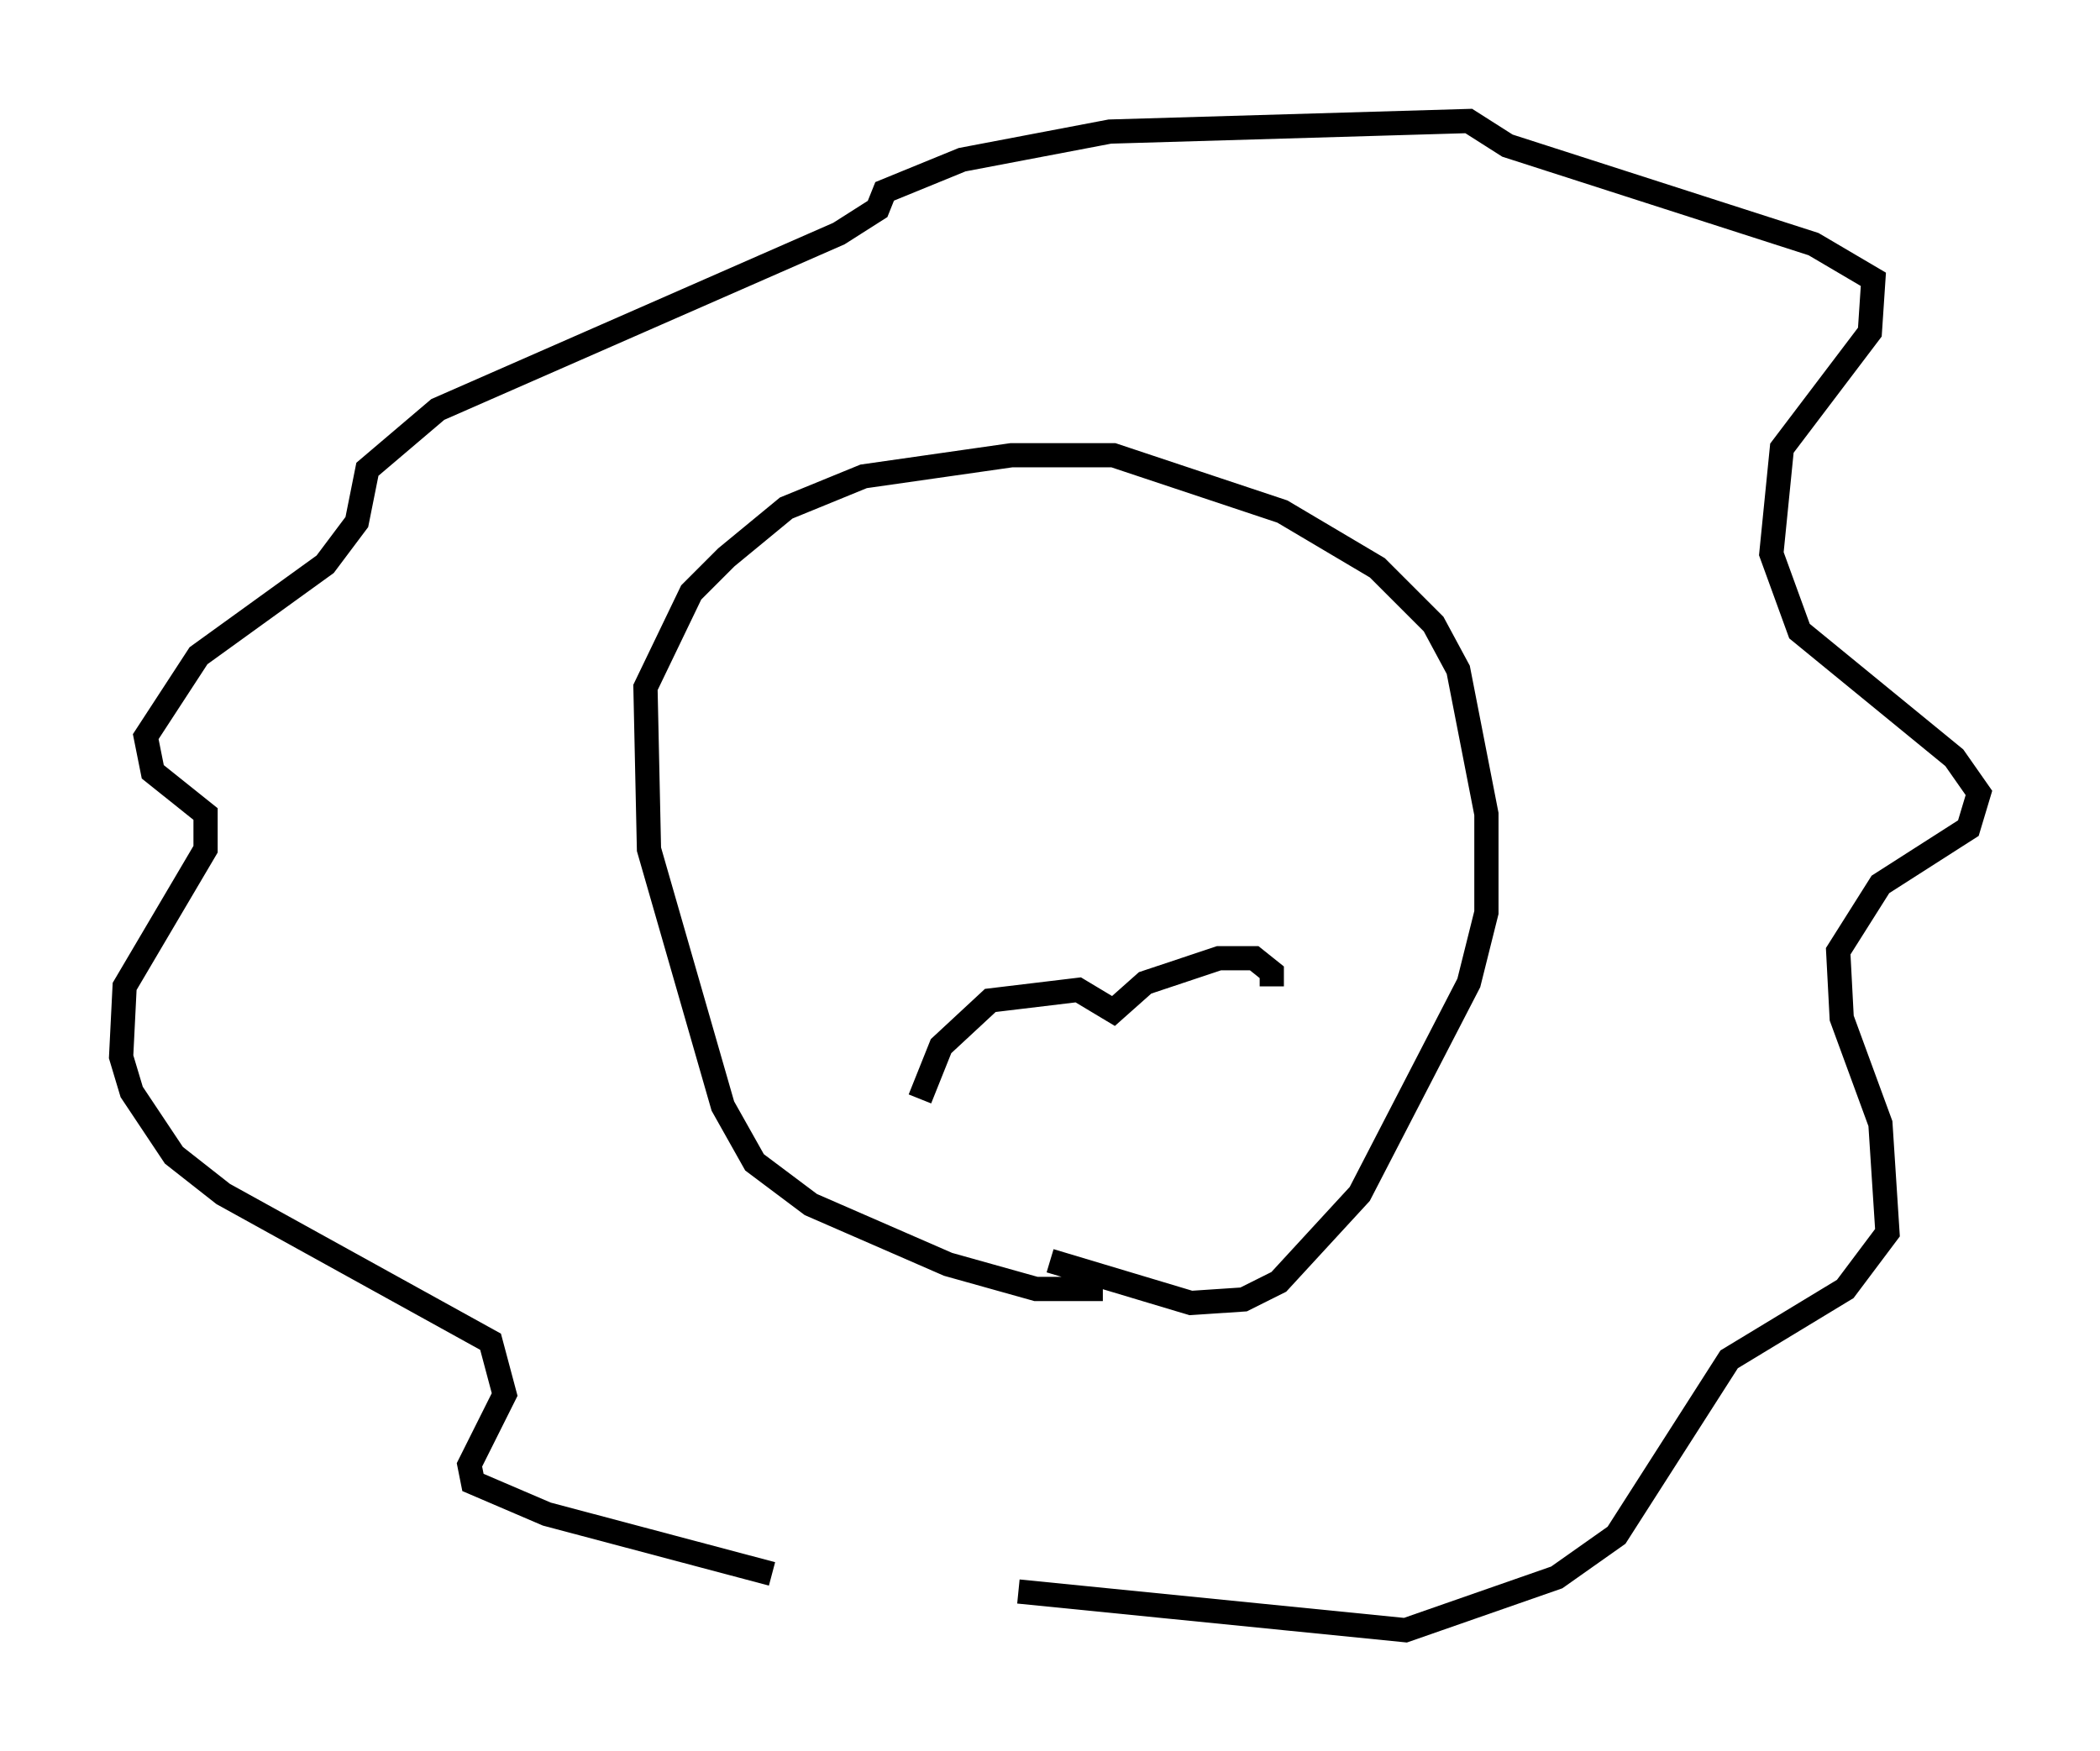 <?xml version="1.0" encoding="utf-8" ?>
<svg baseProfile="full" height="72.313" version="1.1" width="86.693" xmlns="http://www.w3.org/2000/svg" xmlns:ev="http://www.w3.org/2001/xml-events" xmlns:xlink="http://www.w3.org/1999/xlink"><defs /><rect fill="white" height="72.313" width="86.693" x="0" y="0" /><path d="M39.279, 65.134 m-7.408, -0.145 l-9.296, -2.469 -3.05, -1.307 l-0.145, -0.726 1.453, -2.905 l-0.581, -2.179 -11.039, -6.101 l-2.034, -1.598 -1.743, -2.615 l-0.436, -1.453 0.145, -2.905 l3.341, -5.665 0.0, -1.453 l-2.179, -1.743 -0.291, -1.453 l2.179, -3.341 5.229, -3.777 l1.307, -1.743 0.436, -2.179 l2.905, -2.469 16.559, -7.263 l1.598, -1.017 0.291, -0.726 l3.196, -1.307 6.101, -1.162 l14.816, -0.436 1.598, 1.017 l12.637, 4.067 2.469, 1.453 l-0.145, 2.179 -3.631, 4.793 l-0.436, 4.358 1.162, 3.196 l6.391, 5.229 1.017, 1.453 l-0.436, 1.453 -3.631, 2.324 l-1.743, 2.76 0.145, 2.76 l1.598, 4.358 0.291, 4.503 l-1.743, 2.324 -4.793, 2.905 l-4.648, 7.263 -2.469, 1.743 l-6.246, 2.179 -15.978, -1.598 m3.486, -12.492 l-2.76, 0.0 -3.631, -1.017 l-5.665, -2.469 -2.324, -1.743 l-1.307, -2.324 -3.05, -10.603 l-0.145, -6.682 1.888, -3.922 l1.453, -1.453 2.469, -2.034 l3.196, -1.307 6.101, -0.872 l4.212, 0.0 6.972, 2.324 l3.922, 2.324 2.324, 2.324 l1.017, 1.888 1.162, 5.955 l0.0, 4.067 -0.726, 2.905 l-4.503, 8.715 -3.341, 3.631 l-1.453, 0.726 -2.179, 0.145 l-5.81, -1.743 m-5.374, -6.682 l0.872, -2.179 2.034, -1.888 l3.631, -0.436 1.453, 0.872 l1.307, -1.162 3.05, -1.017 l1.453, 0.0 0.726, 0.581 l0.0, 0.581 " fill="none" stroke="black" stroke-width="1" /></svg>